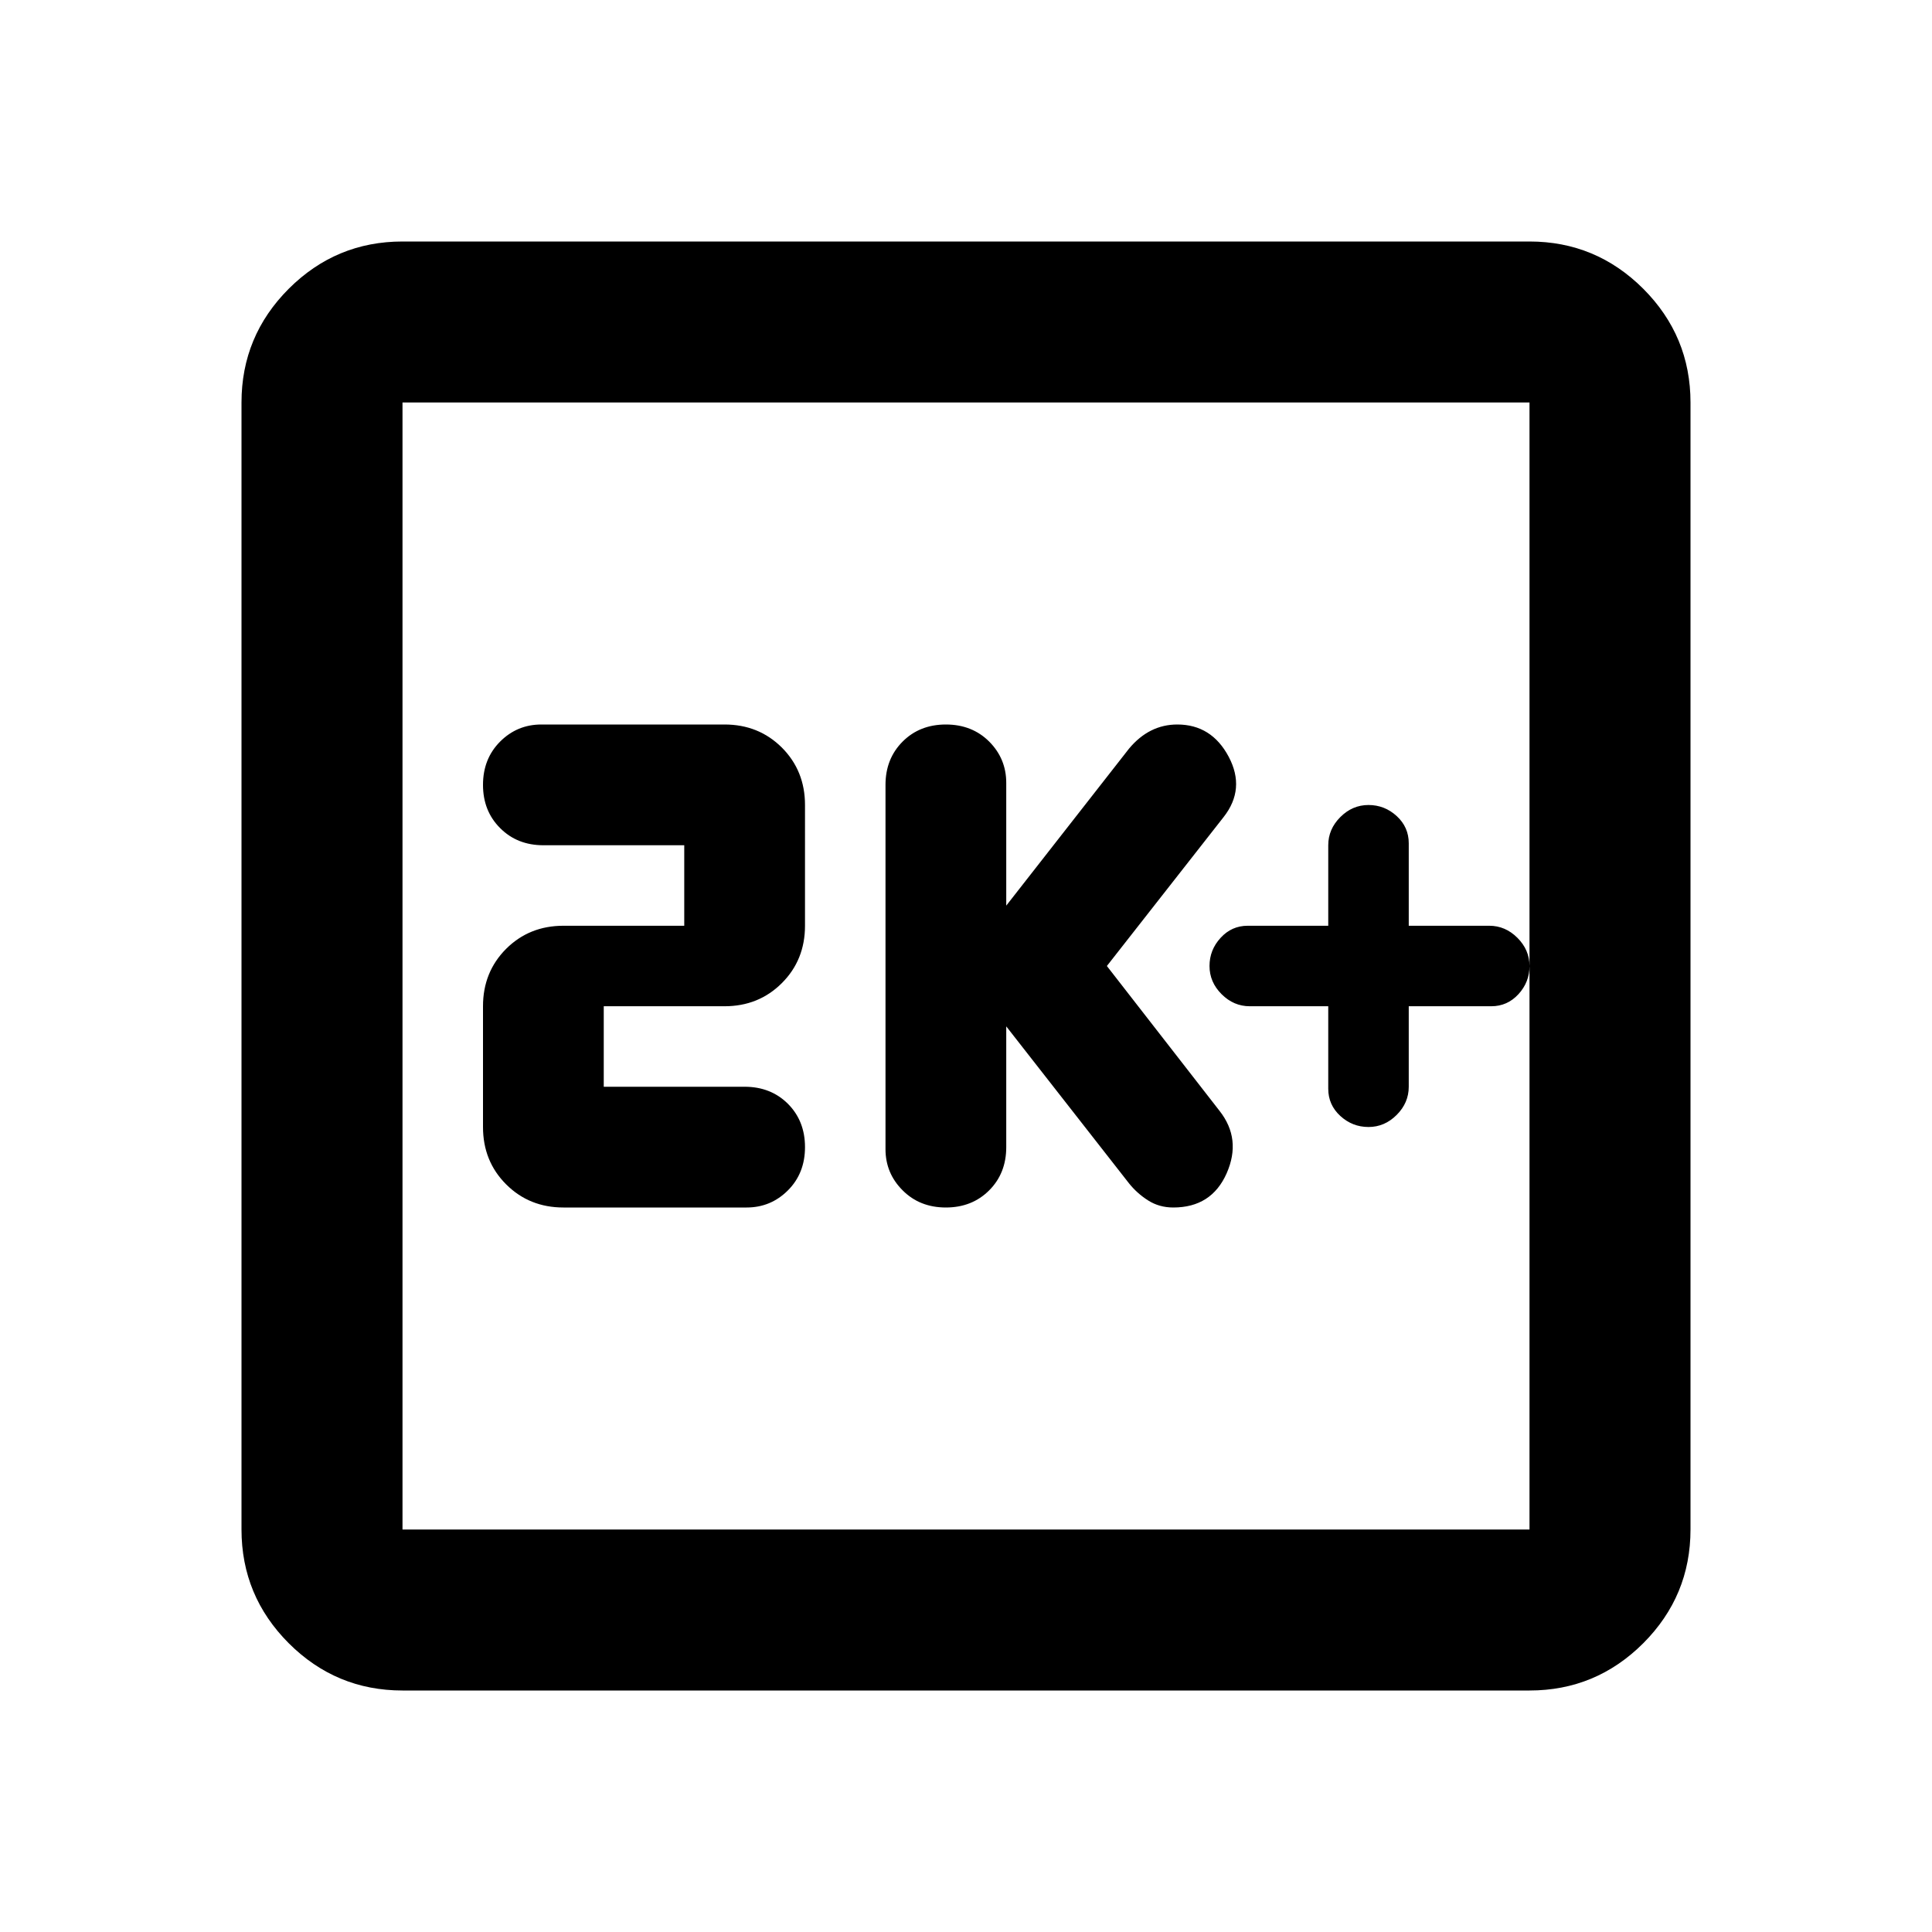<svg xmlns="http://www.w3.org/2000/svg" viewBox="0 0 24 24"><path d="M11.75 15q.325 0 .538-.213.212-.212.212-.537v-1.5l1.525 1.95q.1.125.237.212.138.088.313.088.475 0 .663-.425.187-.425-.088-.775l-1.4-1.8 1.45-1.85q.275-.35.063-.75-.213-.4-.638-.4-.175 0-.325.075-.15.075-.275.225L12.5 11.25V9.725q0-.3-.212-.513Q12.075 9 11.75 9q-.325 0-.537.212Q11 9.425 11 9.75v4.525q0 .3.213.512.212.213.537.213ZM7 15h2.275q.3 0 .513-.213.212-.212.212-.537 0-.325-.212-.538-.213-.212-.538-.212H7.5v-1H9q.425 0 .713-.288.287-.287.287-.712V10q0-.425-.287-.713Q9.425 9 9 9H6.725q-.3 0-.512.212Q6 9.425 6 9.75q0 .325.213.537.212.213.537.213H8.5v1H7q-.425 0-.713.287Q6 12.075 6 12.5V14q0 .425.287.712Q6.575 15 7 15Zm-2 6q-.825 0-1.413-.587Q3 19.825 3 19V5q0-.825.587-1.413Q4.175 3 5 3h14q.825 0 1.413.587Q21 4.175 21 5v14q0 .825-.587 1.413Q19.825 21 19 21Zm0-2h14V5H5v14ZM5 5v14V5Zm12 9q.2 0 .35-.15.15-.15.15-.35v-1h1.025q.2 0 .338-.15Q19 12.2 19 12q0-.2-.15-.35-.15-.15-.35-.15h-1v-1.025q0-.2-.15-.338Q17.2 10 17 10q-.2 0-.35.15-.15.15-.15.35v1h-1q-.2 0-.337.15-.138.15-.138.35 0 .2.15.35.15.15.35.15h.975v1.025q0 .2.15.338.15.137.35.137Z"/></svg>